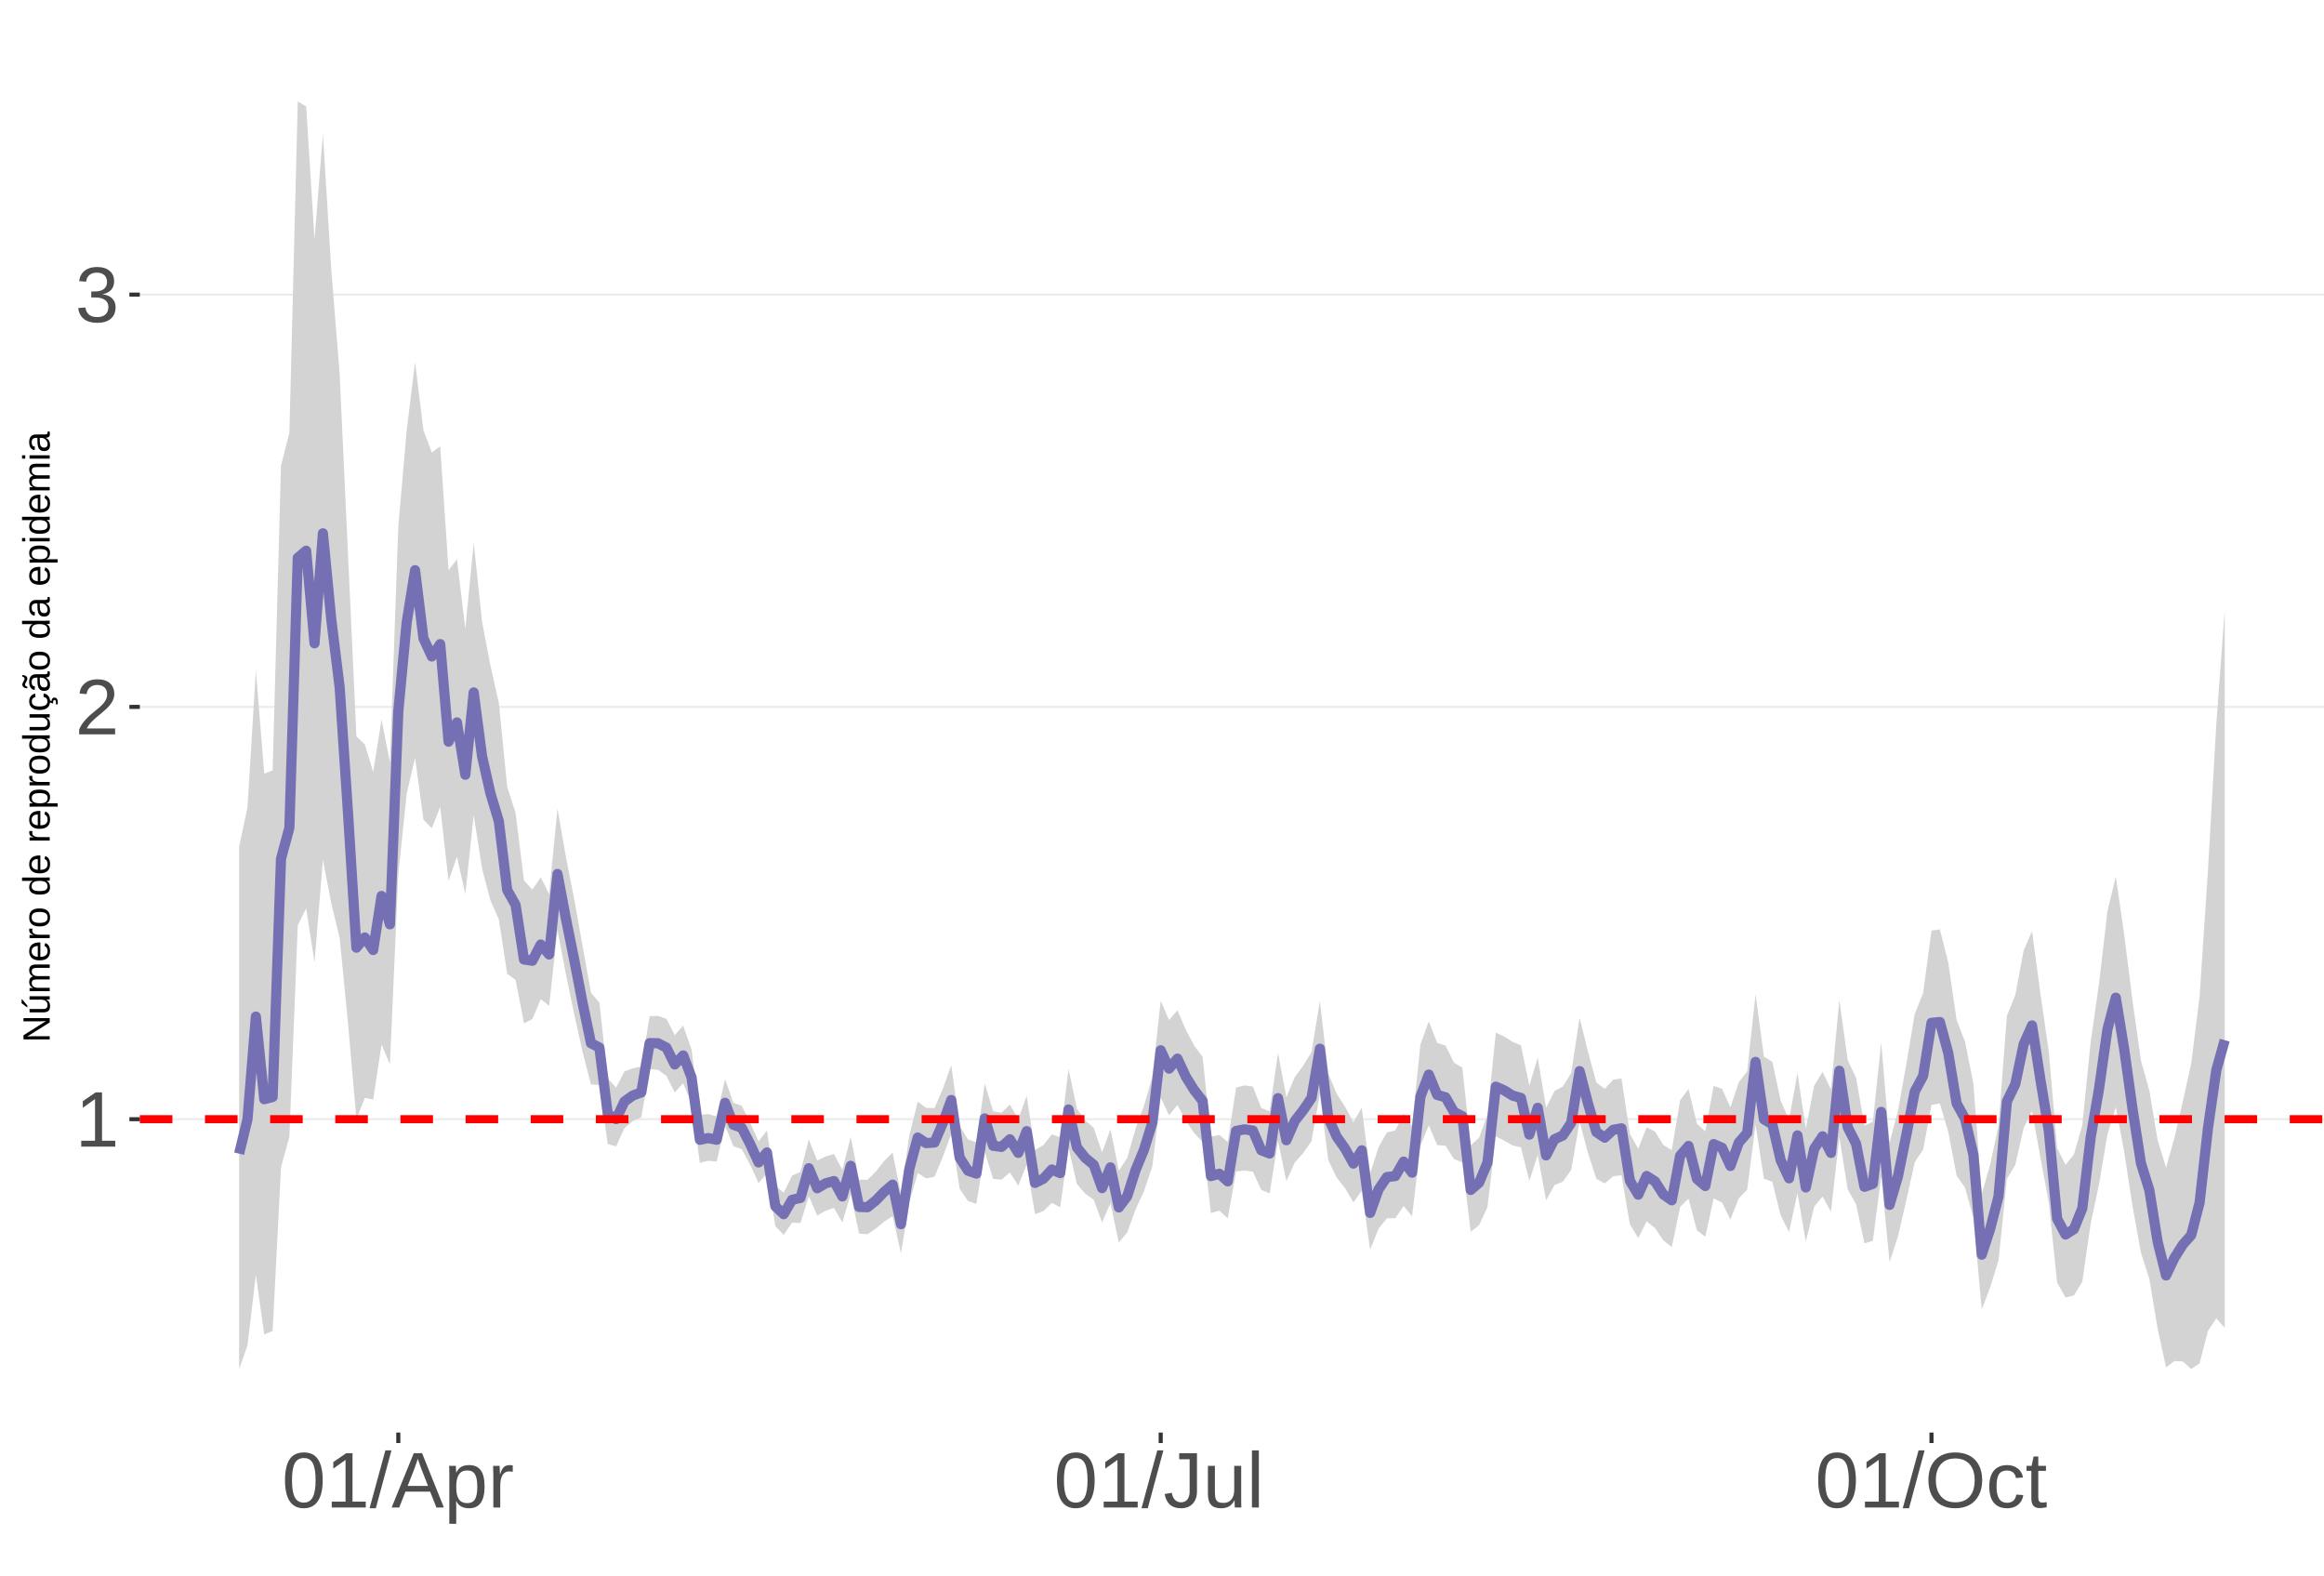 <?xml version="1.0" encoding="UTF-8"?>
<svg xmlns="http://www.w3.org/2000/svg" xmlns:xlink="http://www.w3.org/1999/xlink" width="609pt" height="413pt" viewBox="0 0 609 413" version="1.1">
<defs>
<g>
<symbol overflow="visible" id="glyph0-0">
<path style="stroke:none;" d="M 2.062 -14.219 L 13.422 -14.219 L 13.422 0 L 2.062 0 Z M 2.828 -13.438 L 2.828 -0.766 L 12.641 -0.766 L 12.641 -13.438 Z M 2.828 -13.438 "/>
</symbol>
<symbol overflow="visible" id="glyph0-1">
<path style="stroke:none;" d="M 1.578 0 L 1.578 -1.547 L 5.188 -1.547 L 5.188 -12.469 L 1.984 -10.188 L 1.984 -11.906 L 5.344 -14.219 L 7.016 -14.219 L 7.016 -1.547 L 10.484 -1.547 L 10.484 0 Z M 1.578 0 "/>
</symbol>
<symbol overflow="visible" id="glyph0-2">
<path style="stroke:none;" d="M 1.031 0 L 1.031 -1.281 C 1.375 -2.07 1.789 -2.766 2.281 -3.359 C 2.781 -3.961 3.301 -4.508 3.844 -5 C 4.395 -5.488 4.938 -5.941 5.469 -6.359 C 6.008 -6.773 6.492 -7.191 6.922 -7.609 C 7.348 -8.023 7.691 -8.461 7.953 -8.922 C 8.223 -9.379 8.359 -9.895 8.359 -10.469 C 8.359 -11.25 8.129 -11.852 7.672 -12.281 C 7.211 -12.719 6.578 -12.938 5.766 -12.938 C 4.992 -12.938 4.359 -12.723 3.859 -12.297 C 3.359 -11.879 3.062 -11.289 2.969 -10.531 L 1.125 -10.703 C 1.258 -11.836 1.738 -12.738 2.562 -13.406 C 3.395 -14.082 4.461 -14.422 5.766 -14.422 C 7.203 -14.422 8.305 -14.082 9.078 -13.406 C 9.848 -12.727 10.234 -11.77 10.234 -10.531 C 10.234 -9.977 10.102 -9.426 9.844 -8.875 C 9.594 -8.332 9.219 -7.789 8.719 -7.25 C 8.227 -6.707 7.281 -5.863 5.875 -4.719 C 5.094 -4.082 4.473 -3.508 4.016 -3 C 3.566 -2.5 3.238 -2.016 3.031 -1.547 L 10.453 -1.547 L 10.453 0 Z M 1.031 0 "/>
</symbol>
<symbol overflow="visible" id="glyph0-3">
<path style="stroke:none;" d="M 10.578 -3.922 C 10.578 -2.609 10.16 -1.594 9.328 -0.875 C 8.492 -0.156 7.305 0.203 5.766 0.203 C 4.316 0.203 3.164 -0.117 2.312 -0.766 C 1.457 -1.422 0.945 -2.383 0.781 -3.656 L 2.656 -3.828 C 2.906 -2.141 3.941 -1.297 5.766 -1.297 C 6.672 -1.297 7.383 -1.52 7.906 -1.969 C 8.426 -2.426 8.688 -3.098 8.688 -3.984 C 8.688 -4.754 8.391 -5.352 7.797 -5.781 C 7.203 -6.219 6.344 -6.438 5.219 -6.438 L 4.203 -6.438 L 4.203 -8.016 L 5.188 -8.016 C 6.176 -8.016 6.945 -8.227 7.5 -8.656 C 8.051 -9.094 8.328 -9.695 8.328 -10.469 C 8.328 -11.227 8.102 -11.828 7.656 -12.266 C 7.207 -12.711 6.539 -12.938 5.656 -12.938 C 4.852 -12.938 4.203 -12.727 3.703 -12.312 C 3.211 -11.906 2.93 -11.328 2.859 -10.578 L 1.031 -10.719 C 1.164 -11.883 1.645 -12.789 2.469 -13.438 C 3.301 -14.094 4.367 -14.422 5.672 -14.422 C 7.098 -14.422 8.207 -14.086 9 -13.422 C 9.789 -12.766 10.188 -11.844 10.188 -10.656 C 10.188 -9.75 9.93 -9.008 9.422 -8.438 C 8.91 -7.875 8.176 -7.492 7.219 -7.297 L 7.219 -7.25 C 8.281 -7.133 9.102 -6.773 9.688 -6.172 C 10.281 -5.578 10.578 -4.828 10.578 -3.922 Z M 10.578 -3.922 "/>
</symbol>
<symbol overflow="visible" id="glyph0-4">
<path style="stroke:none;" d="M 10.688 -7.109 C 10.688 -4.734 10.266 -2.922 9.422 -1.672 C 8.586 -0.422 7.352 0.203 5.719 0.203 C 4.082 0.203 2.852 -0.414 2.031 -1.656 C 1.219 -2.906 0.812 -4.723 0.812 -7.109 C 0.812 -9.547 1.207 -11.375 2 -12.594 C 2.801 -13.812 4.062 -14.422 5.781 -14.422 C 7.457 -14.422 8.691 -13.805 9.484 -12.578 C 10.285 -11.348 10.688 -9.523 10.688 -7.109 Z M 8.828 -7.109 C 8.828 -9.16 8.586 -10.645 8.109 -11.562 C 7.641 -12.488 6.863 -12.953 5.781 -12.953 C 4.664 -12.953 3.863 -12.5 3.375 -11.594 C 2.883 -10.688 2.641 -9.191 2.641 -7.109 C 2.641 -5.086 2.883 -3.609 3.375 -2.672 C 3.875 -1.742 4.66 -1.281 5.734 -1.281 C 6.805 -1.281 7.586 -1.754 8.078 -2.703 C 8.578 -3.66 8.828 -5.129 8.828 -7.109 Z M 8.828 -7.109 "/>
</symbol>
<symbol overflow="visible" id="glyph0-5">
<path style="stroke:none;" d="M 0 0.203 L 4.141 -14.969 L 5.734 -14.969 L 1.641 0.203 Z M 0 0.203 "/>
</symbol>
<symbol overflow="visible" id="glyph0-6">
<path style="stroke:none;" d="M 11.766 0 L 10.141 -4.156 L 3.672 -4.156 L 2.031 0 L 0.047 0 L 5.844 -14.219 L 8.031 -14.219 L 13.734 0 Z M 6.906 -12.766 L 6.812 -12.469 C 6.645 -11.914 6.398 -11.203 6.078 -10.328 L 4.25 -5.656 L 9.578 -5.656 L 7.75 -10.344 C 7.562 -10.812 7.375 -11.336 7.188 -11.922 Z M 6.906 -12.766 "/>
</symbol>
<symbol overflow="visible" id="glyph0-7">
<path style="stroke:none;" d="M 10.625 -5.5 C 10.625 -1.695 9.285 0.203 6.609 0.203 C 4.922 0.203 3.789 -0.426 3.219 -1.688 L 3.172 -1.688 C 3.191 -1.633 3.203 -1.066 3.203 0.016 L 3.203 4.281 L 1.391 4.281 L 1.391 -8.688 C 1.391 -9.812 1.367 -10.551 1.328 -10.906 L 3.094 -10.906 C 3.094 -10.883 3.098 -10.789 3.109 -10.625 C 3.129 -10.457 3.145 -10.203 3.156 -9.859 C 3.176 -9.516 3.188 -9.281 3.188 -9.156 L 3.234 -9.156 C 3.555 -9.832 3.984 -10.328 4.516 -10.641 C 5.047 -10.953 5.742 -11.109 6.609 -11.109 C 7.953 -11.109 8.957 -10.656 9.625 -9.75 C 10.289 -8.852 10.625 -7.438 10.625 -5.5 Z M 8.719 -5.469 C 8.719 -6.988 8.508 -8.07 8.094 -8.719 C 7.688 -9.375 7.035 -9.703 6.141 -9.703 C 5.422 -9.703 4.859 -9.551 4.453 -9.25 C 4.047 -8.945 3.734 -8.473 3.516 -7.828 C 3.305 -7.191 3.203 -6.359 3.203 -5.328 C 3.203 -3.891 3.43 -2.832 3.891 -2.156 C 4.348 -1.477 5.094 -1.141 6.125 -1.141 C 7.02 -1.141 7.676 -1.469 8.094 -2.125 C 8.508 -2.789 8.719 -3.906 8.719 -5.469 Z M 8.719 -5.469 "/>
</symbol>
<symbol overflow="visible" id="glyph0-8">
<path style="stroke:none;" d="M 1.438 0 L 1.438 -8.375 C 1.438 -9.133 1.414 -9.977 1.375 -10.906 L 3.094 -10.906 C 3.145 -9.676 3.172 -8.938 3.172 -8.688 L 3.203 -8.688 C 3.492 -9.625 3.828 -10.258 4.203 -10.594 C 4.578 -10.938 5.109 -11.109 5.797 -11.109 C 6.035 -11.109 6.281 -11.078 6.531 -11.016 L 6.531 -9.344 C 6.289 -9.414 5.969 -9.453 5.562 -9.453 C 4.812 -9.453 4.238 -9.125 3.844 -8.469 C 3.445 -7.82 3.25 -6.895 3.25 -5.688 L 3.25 0 Z M 1.438 0 "/>
</symbol>
<symbol overflow="visible" id="glyph0-9">
<path style="stroke:none;" d="M 4.609 0.203 C 2.203 0.203 0.773 -1.039 0.328 -3.531 L 2.203 -3.844 C 2.328 -3.062 2.598 -2.453 3.016 -2.016 C 3.441 -1.578 3.977 -1.359 4.625 -1.359 C 5.32 -1.359 5.867 -1.598 6.266 -2.078 C 6.672 -2.555 6.875 -3.266 6.875 -4.203 L 6.875 -12.641 L 4.141 -12.641 L 4.141 -14.219 L 8.797 -14.219 L 8.797 -4.234 C 8.797 -2.859 8.422 -1.773 7.672 -0.984 C 6.93 -0.191 5.91 0.203 4.609 0.203 Z M 4.609 0.203 "/>
</symbol>
<symbol overflow="visible" id="glyph0-10">
<path style="stroke:none;" d="M 3.172 -10.906 L 3.172 -4 C 3.172 -3.281 3.238 -2.719 3.375 -2.312 C 3.52 -1.914 3.742 -1.629 4.047 -1.453 C 4.359 -1.285 4.816 -1.203 5.422 -1.203 C 6.297 -1.203 6.984 -1.5 7.484 -2.094 C 7.984 -2.695 8.234 -3.531 8.234 -4.594 L 8.234 -10.906 L 10.062 -10.906 L 10.062 -2.328 C 10.062 -1.055 10.078 -0.281 10.109 0 L 8.406 0 C 8.395 -0.031 8.383 -0.117 8.375 -0.266 C 8.375 -0.422 8.367 -0.594 8.359 -0.781 C 8.348 -0.969 8.336 -1.328 8.328 -1.859 L 8.297 -1.859 C 7.879 -1.109 7.395 -0.578 6.844 -0.266 C 6.289 0.047 5.609 0.203 4.797 0.203 C 3.598 0.203 2.723 -0.094 2.172 -0.688 C 1.617 -1.281 1.344 -2.266 1.344 -3.641 L 1.344 -10.906 Z M 3.172 -10.906 "/>
</symbol>
<symbol overflow="visible" id="glyph0-11">
<path style="stroke:none;" d="M 1.391 0 L 1.391 -14.969 L 3.203 -14.969 L 3.203 0 Z M 1.391 0 "/>
</symbol>
<symbol overflow="visible" id="glyph0-12">
<path style="stroke:none;" d="M 15.078 -7.172 C 15.078 -5.68 14.789 -4.379 14.219 -3.266 C 13.656 -2.148 12.844 -1.289 11.781 -0.688 C 10.719 -0.094 9.461 0.203 8.016 0.203 C 6.555 0.203 5.297 -0.094 4.234 -0.688 C 3.18 -1.281 2.375 -2.133 1.812 -3.25 C 1.258 -4.375 0.984 -5.68 0.984 -7.172 C 0.984 -9.441 1.602 -11.219 2.844 -12.5 C 4.082 -13.781 5.812 -14.422 8.031 -14.422 C 9.477 -14.422 10.734 -14.133 11.797 -13.562 C 12.859 -12.988 13.672 -12.148 14.234 -11.047 C 14.797 -9.953 15.078 -8.66 15.078 -7.172 Z M 13.109 -7.172 C 13.109 -8.941 12.664 -10.328 11.781 -11.328 C 10.895 -12.336 9.645 -12.844 8.031 -12.844 C 6.406 -12.844 5.148 -12.344 4.266 -11.344 C 3.379 -10.352 2.938 -8.961 2.938 -7.172 C 2.938 -5.391 3.383 -3.973 4.281 -2.922 C 5.176 -1.879 6.422 -1.359 8.016 -1.359 C 9.66 -1.359 10.922 -1.863 11.797 -2.875 C 12.672 -3.883 13.109 -5.316 13.109 -7.172 Z M 13.109 -7.172 "/>
</symbol>
<symbol overflow="visible" id="glyph0-13">
<path style="stroke:none;" d="M 2.781 -5.5 C 2.781 -4.051 3.004 -2.977 3.453 -2.281 C 3.91 -1.582 4.602 -1.234 5.531 -1.234 C 6.176 -1.234 6.711 -1.406 7.141 -1.75 C 7.578 -2.102 7.848 -2.645 7.953 -3.375 L 9.781 -3.25 C 9.645 -2.195 9.195 -1.359 8.438 -0.734 C 7.688 -0.109 6.734 0.203 5.578 0.203 C 4.047 0.203 2.879 -0.273 2.078 -1.234 C 1.273 -2.203 0.875 -3.613 0.875 -5.469 C 0.875 -7.301 1.273 -8.695 2.078 -9.656 C 2.891 -10.625 4.051 -11.109 5.562 -11.109 C 6.676 -11.109 7.598 -10.816 8.328 -10.234 C 9.066 -9.66 9.531 -8.867 9.719 -7.859 L 7.859 -7.719 C 7.766 -8.32 7.523 -8.801 7.141 -9.156 C 6.754 -9.508 6.207 -9.688 5.5 -9.688 C 4.539 -9.688 3.848 -9.367 3.422 -8.734 C 2.992 -8.098 2.781 -7.02 2.781 -5.5 Z M 2.781 -5.5 "/>
</symbol>
<symbol overflow="visible" id="glyph0-14">
<path style="stroke:none;" d="M 5.594 -0.078 C 4.988 0.078 4.375 0.156 3.75 0.156 C 2.301 0.156 1.578 -0.664 1.578 -2.312 L 1.578 -9.594 L 0.312 -9.594 L 0.312 -10.906 L 1.641 -10.906 L 2.172 -13.359 L 3.391 -13.359 L 3.391 -10.906 L 5.406 -10.906 L 5.406 -9.594 L 3.391 -9.594 L 3.391 -2.703 C 3.391 -2.18 3.473 -1.812 3.641 -1.594 C 3.816 -1.383 4.113 -1.281 4.531 -1.281 C 4.781 -1.281 5.133 -1.328 5.594 -1.422 Z M 5.594 -0.078 "/>
</symbol>
<symbol overflow="visible" id="glyph1-0">
<path style="stroke:none;" d="M -6.875 -1 L -6.875 -6.5 L 0 -6.5 L 0 -1 Z M -6.516 -1.375 L -0.375 -1.375 L -0.375 -6.125 L -6.516 -6.125 Z M -6.516 -1.375 "/>
</symbol>
<symbol overflow="visible" id="glyph1-1">
<path style="stroke:none;" d="M 0 -5.281 L -5.859 -1.609 L -5.391 -1.625 L -4.578 -1.656 L 0 -1.656 L 0 -0.828 L -6.875 -0.828 L -6.875 -1.906 L -0.984 -5.625 C -1.617 -5.582 -2.082 -5.562 -2.375 -5.562 L -6.875 -5.562 L -6.875 -6.406 L 0 -6.406 Z M 0 -5.281 "/>
</symbol>
<symbol overflow="visible" id="glyph1-2">
<path style="stroke:none;" d="M -5.281 -1.562 L -1.938 -1.562 C -1.582 -1.562 -1.305 -1.594 -1.109 -1.656 C -0.922 -1.727 -0.785 -1.836 -0.703 -1.984 C -0.617 -2.141 -0.578 -2.363 -0.578 -2.656 C -0.578 -3.07 -0.723 -3.398 -1.016 -3.641 C -1.305 -3.891 -1.707 -4.016 -2.219 -4.016 L -5.281 -4.016 L -5.281 -4.906 L -1.125 -4.906 C -0.508 -4.906 -0.133 -4.91 0 -4.922 L 0 -4.094 C -0.02 -4.094 -0.062 -4.086 -0.125 -4.078 C -0.195 -4.078 -0.281 -4.07 -0.375 -4.062 C -0.469 -4.062 -0.645 -4.062 -0.906 -4.062 L -0.906 -4.047 C -0.539 -3.848 -0.281 -3.613 -0.125 -3.344 C 0.02 -3.082 0.094 -2.754 0.094 -2.359 C 0.094 -1.773 -0.047 -1.348 -0.328 -1.078 C -0.617 -0.816 -1.098 -0.688 -1.766 -0.688 L -5.281 -0.688 Z M -5.859 -2.031 L -5.969 -2.031 L -7.359 -3.078 L -7.359 -4.094 L -7.219 -4.094 L -5.859 -2.484 Z M -5.859 -2.031 "/>
</symbol>
<symbol overflow="visible" id="glyph1-3">
<path style="stroke:none;" d="M 0 -3.75 L -3.344 -3.75 C -3.852 -3.75 -4.207 -3.676 -4.406 -3.531 C -4.602 -3.395 -4.703 -3.145 -4.703 -2.781 C -4.703 -2.406 -4.555 -2.109 -4.266 -1.891 C -3.984 -1.672 -3.582 -1.562 -3.062 -1.562 L 0 -1.562 L 0 -0.688 L -4.156 -0.688 C -4.77 -0.688 -5.145 -0.68 -5.281 -0.672 L -5.281 -1.5 C -5.27 -1.5 -5.227 -1.5 -5.156 -1.5 C -5.082 -1.508 -5 -1.516 -4.906 -1.516 C -4.812 -1.523 -4.633 -1.531 -4.375 -1.531 L -4.375 -1.547 C -4.75 -1.734 -5.008 -1.945 -5.156 -2.188 C -5.301 -2.438 -5.375 -2.738 -5.375 -3.094 C -5.375 -3.488 -5.297 -3.801 -5.141 -4.031 C -4.984 -4.27 -4.727 -4.438 -4.375 -4.531 L -4.375 -4.547 C -4.727 -4.723 -4.984 -4.941 -5.141 -5.203 C -5.297 -5.461 -5.375 -5.773 -5.375 -6.141 C -5.375 -6.672 -5.227 -7.055 -4.938 -7.297 C -4.656 -7.547 -4.18 -7.672 -3.516 -7.672 L 0 -7.672 L 0 -6.797 L -3.344 -6.797 C -3.852 -6.797 -4.207 -6.723 -4.406 -6.578 C -4.602 -6.441 -4.703 -6.191 -4.703 -5.828 C -4.703 -5.453 -4.555 -5.156 -4.266 -4.938 C -3.984 -4.727 -3.582 -4.625 -3.062 -4.625 L 0 -4.625 Z M 0 -3.75 "/>
</symbol>
<symbol overflow="visible" id="glyph1-4">
<path style="stroke:none;" d="M -2.453 -1.344 C -1.848 -1.344 -1.379 -1.469 -1.047 -1.719 C -0.723 -1.969 -0.562 -2.336 -0.562 -2.828 C -0.562 -3.203 -0.633 -3.504 -0.781 -3.734 C -0.938 -3.961 -1.133 -4.117 -1.375 -4.203 L -1.156 -4.969 C -0.32 -4.656 0.094 -3.941 0.094 -2.828 C 0.094 -2.047 -0.133 -1.445 -0.594 -1.031 C -1.062 -0.625 -1.754 -0.422 -2.672 -0.422 C -3.547 -0.422 -4.211 -0.625 -4.672 -1.031 C -5.141 -1.445 -5.375 -2.031 -5.375 -2.781 C -5.375 -4.344 -4.441 -5.125 -2.578 -5.125 L -2.453 -5.125 Z M -3.125 -4.203 C -3.688 -4.16 -4.094 -4.02 -4.344 -3.781 C -4.602 -3.551 -4.734 -3.219 -4.734 -2.781 C -4.734 -2.352 -4.586 -2.016 -4.297 -1.766 C -4.016 -1.516 -3.625 -1.379 -3.125 -1.359 Z M -3.125 -4.203 "/>
</symbol>
<symbol overflow="visible" id="glyph1-5">
<path style="stroke:none;" d="M 0 -0.688 L -4.047 -0.688 C -4.422 -0.688 -4.832 -0.68 -5.281 -0.672 L -5.281 -1.5 C -4.688 -1.52 -4.328 -1.531 -4.203 -1.531 L -4.203 -1.547 C -4.66 -1.691 -4.969 -1.852 -5.125 -2.031 C -5.289 -2.219 -5.375 -2.477 -5.375 -2.812 C -5.375 -2.926 -5.359 -3.047 -5.328 -3.172 L -4.531 -3.172 C -4.562 -3.047 -4.578 -2.891 -4.578 -2.703 C -4.578 -2.336 -4.422 -2.055 -4.109 -1.859 C -3.797 -1.672 -3.344 -1.578 -2.75 -1.578 L 0 -1.578 Z M 0 -0.688 "/>
</symbol>
<symbol overflow="visible" id="glyph1-6">
<path style="stroke:none;" d="M -2.641 -5.141 C -1.723 -5.141 -1.035 -4.938 -0.578 -4.531 C -0.129 -4.125 0.094 -3.535 0.094 -2.766 C 0.094 -1.992 -0.141 -1.41 -0.609 -1.016 C -1.078 -0.617 -1.754 -0.422 -2.641 -0.422 C -4.461 -0.422 -5.375 -1.207 -5.375 -2.781 C -5.375 -3.594 -5.148 -4.188 -4.703 -4.562 C -4.266 -4.945 -3.578 -5.141 -2.641 -5.141 Z M -2.641 -4.219 C -3.367 -4.219 -3.898 -4.109 -4.234 -3.891 C -4.566 -3.672 -4.734 -3.305 -4.734 -2.797 C -4.734 -2.285 -4.562 -1.914 -4.219 -1.688 C -3.883 -1.457 -3.359 -1.344 -2.641 -1.344 C -1.953 -1.344 -1.43 -1.453 -1.078 -1.672 C -0.723 -1.898 -0.547 -2.258 -0.547 -2.75 C -0.547 -3.281 -0.711 -3.656 -1.047 -3.875 C -1.391 -4.102 -1.922 -4.219 -2.641 -4.219 Z M -2.641 -4.219 "/>
</symbol>
<symbol overflow="visible" id="glyph1-7">
<path style="stroke:none;" d=""/>
</symbol>
<symbol overflow="visible" id="glyph1-8">
<path style="stroke:none;" d="M -0.844 -4.016 C -0.508 -3.848 -0.27 -3.629 -0.125 -3.359 C 0.02 -3.086 0.094 -2.754 0.094 -2.359 C 0.094 -1.691 -0.129 -1.203 -0.578 -0.891 C -1.023 -0.578 -1.707 -0.422 -2.625 -0.422 C -4.457 -0.422 -5.375 -1.066 -5.375 -2.359 C -5.375 -2.766 -5.301 -3.098 -5.156 -3.359 C -5.008 -3.629 -4.781 -3.848 -4.469 -4.016 L -7.25 -4.016 L -7.25 -4.891 L -1.094 -4.891 C -0.539 -4.891 -0.176 -4.898 0 -4.922 L 0 -4.078 C -0.051 -4.066 -0.172 -4.055 -0.359 -4.047 C -0.547 -4.035 -0.707 -4.031 -0.844 -4.031 Z M -2.641 -1.344 C -1.898 -1.344 -1.367 -1.438 -1.047 -1.625 C -0.734 -1.82 -0.578 -2.145 -0.578 -2.594 C -0.578 -3.082 -0.75 -3.441 -1.094 -3.672 C -1.438 -3.898 -1.973 -4.016 -2.703 -4.016 C -3.398 -4.016 -3.91 -3.898 -4.234 -3.672 C -4.566 -3.441 -4.734 -3.082 -4.734 -2.594 C -4.734 -2.156 -4.566 -1.836 -4.234 -1.641 C -3.91 -1.441 -3.379 -1.344 -2.641 -1.344 Z M -2.641 -1.344 "/>
</symbol>
<symbol overflow="visible" id="glyph1-9">
<path style="stroke:none;" d="M -2.672 -5.141 C -0.828 -5.141 0.094 -4.492 0.094 -3.203 C 0.094 -2.391 -0.211 -1.844 -0.828 -1.562 L -0.828 -1.531 C -0.797 -1.539 -0.516 -1.547 0.016 -1.547 L 2.078 -1.547 L 2.078 -0.672 L -4.203 -0.672 C -4.742 -0.672 -5.102 -0.66 -5.281 -0.641 L -5.281 -1.5 C -5.27 -1.5 -5.223 -1.5 -5.141 -1.5 C -5.066 -1.508 -4.945 -1.52 -4.781 -1.531 C -4.613 -1.539 -4.5 -1.547 -4.438 -1.547 L -4.438 -1.562 C -4.758 -1.719 -4.992 -1.922 -5.141 -2.172 C -5.297 -2.43 -5.375 -2.773 -5.375 -3.203 C -5.375 -3.848 -5.156 -4.332 -4.719 -4.656 C -4.281 -4.977 -3.598 -5.141 -2.672 -5.141 Z M -2.641 -4.219 C -3.379 -4.219 -3.906 -4.117 -4.219 -3.922 C -4.539 -3.723 -4.703 -3.406 -4.703 -2.969 C -4.703 -2.625 -4.629 -2.352 -4.484 -2.156 C -4.336 -1.957 -4.109 -1.805 -3.797 -1.703 C -3.484 -1.598 -3.078 -1.547 -2.578 -1.547 C -1.879 -1.547 -1.363 -1.656 -1.031 -1.875 C -0.707 -2.102 -0.547 -2.469 -0.547 -2.969 C -0.547 -3.406 -0.707 -3.723 -1.031 -3.922 C -1.352 -4.117 -1.891 -4.219 -2.641 -4.219 Z M -2.641 -4.219 "/>
</symbol>
<symbol overflow="visible" id="glyph1-10">
<path style="stroke:none;" d="M -5.281 -1.531 L -1.938 -1.531 C -1.582 -1.531 -1.305 -1.562 -1.109 -1.625 C -0.922 -1.695 -0.785 -1.805 -0.703 -1.953 C -0.617 -2.109 -0.578 -2.332 -0.578 -2.625 C -0.578 -3.039 -0.723 -3.367 -1.016 -3.609 C -1.305 -3.859 -1.707 -3.984 -2.219 -3.984 L -5.281 -3.984 L -5.281 -4.875 L -1.125 -4.875 C -0.508 -4.875 -0.133 -4.879 0 -4.891 L 0 -4.062 C -0.02 -4.062 -0.062 -4.055 -0.125 -4.047 C -0.195 -4.047 -0.281 -4.039 -0.375 -4.031 C -0.469 -4.031 -0.645 -4.031 -0.906 -4.031 L -0.906 -4.016 C -0.539 -3.816 -0.281 -3.582 -0.125 -3.312 C 0.02 -3.051 0.094 -2.723 0.094 -2.328 C 0.094 -1.742 -0.047 -1.316 -0.328 -1.047 C -0.617 -0.785 -1.098 -0.656 -1.766 -0.656 L -5.281 -0.656 Z M -5.281 -1.531 "/>
</symbol>
<symbol overflow="visible" id="glyph1-11">
<path style="stroke:none;" d="M -2.672 -1.344 C -1.961 -1.344 -1.438 -1.453 -1.094 -1.672 C -0.758 -1.891 -0.594 -2.223 -0.594 -2.672 C -0.594 -2.984 -0.676 -3.242 -0.844 -3.453 C -1.02 -3.672 -1.281 -3.801 -1.625 -3.844 L -1.578 -4.734 C -1.066 -4.672 -0.66 -4.457 -0.359 -4.094 C -0.055 -3.727 0.094 -3.266 0.094 -2.703 C 0.094 -1.961 -0.133 -1.395 -0.594 -1 C -1.062 -0.613 -1.742 -0.422 -2.641 -0.422 C -3.535 -0.422 -4.211 -0.613 -4.672 -1 C -5.141 -1.395 -5.375 -1.957 -5.375 -2.688 C -5.375 -3.227 -5.234 -3.676 -4.953 -4.031 C -4.68 -4.395 -4.297 -4.617 -3.797 -4.703 L -3.734 -3.797 C -4.023 -3.754 -4.254 -3.641 -4.422 -3.453 C -4.598 -3.266 -4.688 -3.004 -4.688 -2.672 C -4.688 -2.203 -4.531 -1.863 -4.219 -1.656 C -3.914 -1.445 -3.398 -1.344 -2.672 -1.344 Z M 1.234 -3.672 C 1.828 -3.672 2.125 -3.223 2.125 -2.328 C 2.125 -2.148 2.113 -2.004 2.094 -1.891 L 1.625 -1.891 C 1.645 -2.055 1.656 -2.195 1.656 -2.312 C 1.656 -2.789 1.52 -3.031 1.25 -3.031 C 1 -3.031 0.875 -2.812 0.875 -2.375 C 0.875 -2.238 0.879 -2.148 0.891 -2.109 L 0 -2.422 L 0 -2.938 L 0.484 -2.75 C 0.492 -3.062 0.566 -3.289 0.703 -3.438 C 0.836 -3.594 1.016 -3.672 1.234 -3.672 Z M 1.234 -3.672 "/>
</symbol>
<symbol overflow="visible" id="glyph1-12">
<path style="stroke:none;" d="M 0.094 -2.016 C 0.094 -1.484 -0.047 -1.082 -0.328 -0.812 C -0.609 -0.551 -0.988 -0.422 -1.469 -0.422 C -2.02 -0.422 -2.441 -0.598 -2.734 -0.953 C -3.023 -1.316 -3.18 -1.898 -3.203 -2.703 L -3.219 -3.891 L -3.516 -3.891 C -3.941 -3.891 -4.25 -3.797 -4.438 -3.609 C -4.625 -3.43 -4.719 -3.148 -4.719 -2.766 C -4.719 -2.367 -4.648 -2.078 -4.516 -1.891 C -4.379 -1.711 -4.164 -1.609 -3.875 -1.578 L -3.953 -0.656 C -4.898 -0.812 -5.375 -1.52 -5.375 -2.781 C -5.375 -3.445 -5.223 -3.945 -4.922 -4.281 C -4.617 -4.613 -4.18 -4.781 -3.609 -4.781 L -1.328 -4.781 C -1.066 -4.781 -0.867 -4.812 -0.734 -4.875 C -0.609 -4.945 -0.547 -5.082 -0.547 -5.281 C -0.547 -5.363 -0.555 -5.457 -0.578 -5.562 L -0.031 -5.562 C 0.02 -5.344 0.047 -5.117 0.047 -4.891 C 0.047 -4.555 -0.035 -4.316 -0.203 -4.172 C -0.379 -4.023 -0.648 -3.941 -1.016 -3.922 L -1.016 -3.891 C -0.609 -3.672 -0.32 -3.41 -0.156 -3.109 C 0.008 -2.805 0.094 -2.441 0.094 -2.016 Z M -0.562 -2.219 C -0.562 -2.539 -0.633 -2.828 -0.781 -3.078 C -0.926 -3.328 -1.125 -3.523 -1.375 -3.672 C -1.633 -3.816 -1.898 -3.891 -2.172 -3.891 L -2.609 -3.891 L -2.594 -2.938 C -2.582 -2.52 -2.535 -2.203 -2.453 -1.984 C -2.379 -1.773 -2.258 -1.613 -2.094 -1.5 C -1.938 -1.383 -1.723 -1.328 -1.453 -1.328 C -1.172 -1.328 -0.953 -1.406 -0.797 -1.562 C -0.641 -1.719 -0.562 -1.938 -0.562 -2.219 Z M -5.859 -3.609 C -5.859 -3.473 -5.891 -3.332 -5.953 -3.188 C -6.016 -3.051 -6.082 -2.922 -6.156 -2.797 C -6.227 -2.672 -6.297 -2.551 -6.359 -2.438 C -6.422 -2.32 -6.453 -2.211 -6.453 -2.109 C -6.453 -1.93 -6.398 -1.797 -6.297 -1.703 C -6.191 -1.617 -6.047 -1.562 -5.859 -1.531 L -5.859 -1.094 C -6.191 -1.125 -6.441 -1.176 -6.609 -1.25 C -6.785 -1.332 -6.922 -1.441 -7.016 -1.578 C -7.117 -1.711 -7.172 -1.879 -7.172 -2.078 C -7.172 -2.223 -7.141 -2.363 -7.078 -2.5 C -7.023 -2.633 -6.957 -2.766 -6.875 -2.891 C -6.801 -3.023 -6.734 -3.145 -6.672 -3.25 C -6.617 -3.363 -6.594 -3.473 -6.594 -3.578 C -6.594 -3.898 -6.785 -4.086 -7.172 -4.141 L -7.172 -4.594 C -6.691 -4.539 -6.352 -4.43 -6.156 -4.266 C -5.957 -4.098 -5.859 -3.879 -5.859 -3.609 Z M -5.859 -3.609 "/>
</symbol>
<symbol overflow="visible" id="glyph1-13">
<path style="stroke:none;" d="M 0.094 -2.016 C 0.094 -1.484 -0.047 -1.082 -0.328 -0.812 C -0.609 -0.551 -0.988 -0.422 -1.469 -0.422 C -2.02 -0.422 -2.441 -0.598 -2.734 -0.953 C -3.023 -1.316 -3.18 -1.898 -3.203 -2.703 L -3.219 -3.891 L -3.516 -3.891 C -3.941 -3.891 -4.25 -3.797 -4.438 -3.609 C -4.625 -3.43 -4.719 -3.148 -4.719 -2.766 C -4.719 -2.367 -4.648 -2.078 -4.516 -1.891 C -4.379 -1.711 -4.164 -1.609 -3.875 -1.578 L -3.953 -0.656 C -4.898 -0.812 -5.375 -1.52 -5.375 -2.781 C -5.375 -3.445 -5.223 -3.945 -4.922 -4.281 C -4.617 -4.613 -4.18 -4.781 -3.609 -4.781 L -1.328 -4.781 C -1.066 -4.781 -0.867 -4.812 -0.734 -4.875 C -0.609 -4.945 -0.547 -5.082 -0.547 -5.281 C -0.547 -5.363 -0.555 -5.457 -0.578 -5.562 L -0.031 -5.562 C 0.02 -5.344 0.047 -5.117 0.047 -4.891 C 0.047 -4.555 -0.035 -4.316 -0.203 -4.172 C -0.379 -4.023 -0.648 -3.941 -1.016 -3.922 L -1.016 -3.891 C -0.609 -3.672 -0.32 -3.41 -0.156 -3.109 C 0.008 -2.805 0.094 -2.441 0.094 -2.016 Z M -0.562 -2.219 C -0.562 -2.539 -0.633 -2.828 -0.781 -3.078 C -0.926 -3.328 -1.125 -3.523 -1.375 -3.672 C -1.633 -3.816 -1.898 -3.891 -2.172 -3.891 L -2.609 -3.891 L -2.594 -2.938 C -2.582 -2.52 -2.535 -2.203 -2.453 -1.984 C -2.379 -1.773 -2.258 -1.613 -2.094 -1.5 C -1.938 -1.383 -1.723 -1.328 -1.453 -1.328 C -1.172 -1.328 -0.953 -1.406 -0.797 -1.562 C -0.641 -1.719 -0.562 -1.938 -0.562 -2.219 Z M -0.562 -2.219 "/>
</symbol>
<symbol overflow="visible" id="glyph1-14">
<path style="stroke:none;" d="M -6.406 -0.672 L -7.25 -0.672 L -7.25 -1.547 L -6.406 -1.547 Z M 0 -0.672 L -5.281 -0.672 L -5.281 -1.547 L 0 -1.547 Z M 0 -0.672 "/>
</symbol>
</g>
<clipPath id="clip1">
  <path d="M 36.645 9.961 L 609 9.961 L 609 375.328 L 36.645 375.328 Z M 36.645 9.961 "/>
</clipPath>
<clipPath id="clip2">
  <path d="M 36.645 292 L 609 292 L 609 294 L 36.645 294 Z M 36.645 292 "/>
</clipPath>
<clipPath id="clip3">
  <path d="M 36.645 184 L 609 184 L 609 186 L 36.645 186 Z M 36.645 184 "/>
</clipPath>
<clipPath id="clip4">
  <path d="M 36.645 76 L 609 76 L 609 78 L 36.645 78 Z M 36.645 76 "/>
</clipPath>
<clipPath id="clip5">
  <path d="M 36.645 292 L 609 292 L 609 295 L 36.645 295 Z M 36.645 292 "/>
</clipPath>
</defs>
<g id="surface73">
<rect x="0" y="0" width="609" height="413" style="fill:rgb(100%,100%,100%);fill-opacity:1;stroke:none;"/>
<rect x="0" y="0" width="609" height="413" style="fill:rgb(100%,100%,100%);fill-opacity:1;stroke:none;"/>
<path style="fill:none;stroke-width:1.067;stroke-linecap:round;stroke-linejoin:round;stroke:rgb(100%,100%,100%);stroke-opacity:1;stroke-miterlimit:10;" d="M 0 413 L 609 413 L 609 0 L 0 0 Z M 0 413 "/>
<g clip-path="url(#clip1)" clip-rule="nonzero">
<path style=" stroke:none;fill-rule:nonzero;fill:rgb(100%,100%,100%);fill-opacity:1;" d="M 36.645 375.328 L 609 375.328 L 609 9.961 L 36.645 9.961 Z M 36.645 375.328 "/>
</g>
<g clip-path="url(#clip2)" clip-rule="nonzero">
<path style="fill:none;stroke-width:0.533;stroke-linecap:butt;stroke-linejoin:round;stroke:rgb(92.157%,92.157%,92.157%);stroke-opacity:1;stroke-miterlimit:10;" d="M 36.645 293.219 L 609 293.219 "/>
</g>
<g clip-path="url(#clip3)" clip-rule="nonzero">
<path style="fill:none;stroke-width:0.533;stroke-linecap:butt;stroke-linejoin:round;stroke:rgb(92.157%,92.157%,92.157%);stroke-opacity:1;stroke-miterlimit:10;" d="M 36.645 185.199 L 609 185.199 "/>
</g>
<g clip-path="url(#clip4)" clip-rule="nonzero">
<path style="fill:none;stroke-width:0.533;stroke-linecap:butt;stroke-linejoin:round;stroke:rgb(92.157%,92.157%,92.157%);stroke-opacity:1;stroke-miterlimit:10;" d="M 36.645 77.18 L 609 77.18 "/>
</g>
<path style=" stroke:none;fill-rule:nonzero;fill:rgb(82.745%,82.745%,82.745%);fill-opacity:1;" d="M 62.66 221.859 L 64.855 211.504 L 67.051 175.637 L 69.246 202.684 L 71.441 201.855 L 73.637 121.973 L 75.832 113.359 L 78.031 26.57 L 80.227 27.891 L 82.422 62.738 L 84.617 35.062 L 86.812 70.625 L 89.008 98.051 L 91.203 145.344 L 93.398 192.953 L 95.594 195.012 L 97.789 202.254 L 99.984 188.52 L 102.18 199.773 L 104.375 137.941 L 106.57 112.789 L 108.766 94.852 L 110.961 112.719 L 113.156 118.547 L 115.352 116.945 L 117.547 149.375 L 119.742 146.539 L 121.938 164.73 L 124.133 142.176 L 126.328 162.918 L 128.523 174.402 L 130.719 184.148 L 132.914 206.18 L 135.109 212.961 L 137.309 230.688 L 139.504 233.074 L 141.699 229.867 L 143.895 234.215 L 146.09 211.871 L 148.285 224.457 L 150.48 235.617 L 152.676 247.949 L 154.871 260.113 L 157.066 262.672 L 159.262 282.57 L 161.457 284.918 L 163.652 280.684 L 165.848 279.898 L 168.043 279.422 L 170.238 266.242 L 172.434 266.164 L 174.629 266.922 L 176.824 271.211 L 179.02 268.684 L 181.215 274.941 L 183.41 292.062 L 185.605 291.887 L 187.801 292.48 L 189.996 282.742 L 192.191 288.938 L 194.387 289.715 L 196.582 294.18 L 198.781 299.039 L 200.977 296.191 L 203.172 310.613 L 205.367 312.48 L 207.562 308 L 209.758 307.02 L 211.953 298.516 L 214.148 304.082 L 216.344 302.977 L 218.539 302.344 L 220.734 306.488 L 222.93 297.836 L 225.125 309.059 L 227.32 309.125 L 229.516 306.926 L 231.711 304.156 L 233.906 301.969 L 236.102 312.891 L 238.297 297.422 L 240.492 288.641 L 242.688 290.25 L 244.883 290.312 L 247.078 285.223 L 249.273 279.09 L 251.469 294.926 L 253.664 298.543 L 255.859 299.273 L 258.055 283.855 L 260.254 291.152 L 262.449 291.547 L 264.645 289.398 L 266.84 293.207 L 269.035 287.156 L 271.23 301.277 L 273.426 300.004 L 275.621 297.203 L 277.816 297.934 L 280.012 280.094 L 282.207 290.492 L 284.402 293.551 L 286.598 295.473 L 288.793 301.938 L 290.988 295.879 L 293.184 306.711 L 295.379 303.395 L 297.574 295.711 L 299.77 289.734 L 301.965 282.141 L 304.16 262.234 L 306.355 267.25 L 308.551 264.691 L 310.746 269.816 L 312.941 273.93 L 315.137 276.895 L 317.332 297.785 L 319.531 297.34 L 321.727 299.195 L 323.922 284.957 L 326.117 284.363 L 328.312 284.672 L 330.508 290.273 L 332.703 291.152 L 334.898 275.848 L 337.094 287.461 L 339.289 282.207 L 341.484 279.219 L 343.68 275.66 L 345.875 262.246 L 348.07 281.23 L 350.266 286.531 L 352.461 289.93 L 354.656 294.008 L 356.852 290.191 L 359.047 307.449 L 361.242 300.598 L 363.438 296.676 L 365.633 296.172 L 367.828 291.844 L 370.023 295.027 L 372.219 273.652 L 374.414 267.594 L 376.609 273.23 L 378.805 273.926 L 381.004 278.395 L 383.199 279.711 L 385.395 300.086 L 387.59 298.078 L 389.785 292.035 L 391.98 270.539 L 394.176 271.566 L 396.371 272.961 L 398.566 273.871 L 400.762 284.43 L 402.957 277.066 L 405.152 290.277 L 407.348 285.844 L 409.543 284.664 L 411.738 281.078 L 413.934 266.656 L 416.129 275.512 L 418.324 283.625 L 420.52 285.266 L 422.715 282.879 L 424.91 282.555 L 427.105 297.051 L 429.301 300.977 L 431.496 295.332 L 433.691 296.453 L 435.887 300 L 438.082 301.324 L 440.281 288.254 L 442.477 285.309 L 444.672 294.395 L 446.867 296.43 L 449.062 284.492 L 451.258 285.254 L 453.453 290.125 L 455.648 283.539 L 457.844 280.711 L 460.039 260.504 L 462.234 276.824 L 464.43 278.176 L 466.625 288.34 L 468.82 293.445 L 471.016 281.121 L 473.211 295.707 L 475.406 284.406 L 477.602 280.832 L 479.797 285.402 L 481.992 261.992 L 484.188 277.781 L 486.383 282.371 L 488.578 294.91 L 490.773 293.906 L 492.969 273.141 L 495.164 299.305 L 497.359 291.055 L 499.555 278.746 L 501.754 265.652 L 503.949 260.184 L 506.145 243.812 L 508.34 243.48 L 510.535 252.203 L 512.73 267.246 L 514.926 272.891 L 517.121 283.855 L 519.316 312.785 L 521.512 305.152 L 523.707 294.859 L 525.902 266.156 L 528.098 260.738 L 530.293 249.023 L 532.488 243.953 L 534.684 260.297 L 536.879 275.477 L 539.074 300.809 L 541.27 305.18 L 543.465 302.449 L 545.66 294.809 L 547.855 273.035 L 550.051 257.621 L 552.246 238.77 L 554.441 229.645 L 556.637 244.836 L 558.832 262.25 L 561.031 277.895 L 563.227 285.703 L 565.422 298.762 L 567.617 305.906 L 569.812 298.094 L 572.008 288.562 L 574.203 278.633 L 576.398 261.098 L 578.594 227.973 L 580.789 189.551 L 582.984 159.863 L 582.984 347.883 L 580.789 345.398 L 578.594 348.676 L 576.398 357.188 L 574.203 358.68 L 572.008 356.703 L 569.812 356.574 L 567.617 358.238 L 565.422 348.188 L 563.227 335.043 L 561.031 328.191 L 558.832 316.078 L 556.637 301.77 L 554.441 290.062 L 552.246 297.211 L 550.051 310.258 L 547.855 320.594 L 545.66 335.809 L 543.465 339.395 L 541.27 339.949 L 539.074 336.055 L 536.879 314.992 L 534.684 303.273 L 532.488 291.07 L 530.293 295.547 L 528.098 305.211 L 525.902 308.855 L 523.707 330.199 L 521.512 337.312 L 519.316 343.047 L 517.121 319.074 L 514.926 311.148 L 512.73 308.012 L 510.535 296.551 L 508.34 289.094 L 506.145 289.453 L 503.949 301.203 L 501.754 304.473 L 499.555 314.473 L 497.359 323.898 L 495.164 330.684 L 492.969 308.164 L 490.773 325.105 L 488.578 325.754 L 486.383 315.523 L 484.188 311.598 L 481.992 297.914 L 479.797 317.465 L 477.602 313.48 L 475.406 316.145 L 473.211 325.309 L 471.016 312.559 L 468.82 322.785 L 466.625 318.422 L 464.43 309.598 L 462.234 308.832 L 460.039 294.652 L 457.844 311.699 L 455.648 313.934 L 453.453 319.52 L 451.258 315.09 L 449.062 313.973 L 446.867 324.02 L 444.672 322.324 L 442.477 314.043 L 440.281 316.207 L 438.082 326.723 L 435.887 324.973 L 433.691 321.738 L 431.496 319.977 L 429.301 324.371 L 427.105 320.742 L 424.91 307.922 L 422.715 308.172 L 420.52 310.051 L 418.324 308.844 L 416.129 302.051 L 413.934 293.879 L 411.738 306.504 L 409.543 309.582 L 407.348 310.5 L 405.152 314.477 L 402.957 302.57 L 400.762 309.398 L 398.566 300.598 L 396.371 300.098 L 394.176 298.84 L 391.98 297.715 L 389.785 316.25 L 387.59 320.996 L 385.395 322.691 L 383.199 304.547 L 381.004 303.641 L 378.805 300.188 L 376.609 299.98 L 374.414 294.824 L 372.219 300.238 L 370.023 318.66 L 367.828 315.984 L 365.633 319.16 L 363.438 319.18 L 361.242 321.914 L 359.047 327.398 L 356.852 311.953 L 354.656 315.02 L 352.461 311.277 L 350.266 308.508 L 348.07 303.93 L 345.875 286.539 L 343.68 298.977 L 341.484 302.125 L 339.289 304.582 L 337.094 309.469 L 334.898 298.91 L 332.703 312.637 L 330.508 311.754 L 328.312 306.973 L 326.117 306.664 L 323.922 306.922 L 321.727 319.199 L 319.531 317.172 L 317.332 317.809 L 315.137 299.191 L 312.941 296.875 L 310.746 293.645 L 308.551 289.504 L 306.355 292.176 L 304.16 287.562 L 301.965 305.566 L 299.77 312.137 L 297.574 316.855 L 295.379 322.902 L 293.184 325.539 L 290.988 315.258 L 288.793 320.238 L 286.598 314.285 L 284.402 312.762 L 282.207 310.219 L 280.012 300.715 L 277.816 316.301 L 275.621 315.141 L 273.426 317.293 L 271.23 318.117 L 269.035 305.113 L 266.84 310.648 L 264.645 307.168 L 262.449 309.074 L 260.254 308.867 L 258.055 301.871 L 255.859 315.398 L 253.664 314.668 L 251.469 311.434 L 249.273 297.121 L 247.078 303.055 L 244.883 308.309 L 242.688 308.723 L 240.492 307.336 L 238.297 314.898 L 236.102 328.383 L 233.906 318.613 L 231.711 320.051 L 229.516 321.875 L 227.32 323.363 L 225.125 323.188 L 222.93 312.844 L 220.734 320.305 L 218.539 316.477 L 216.344 317.199 L 214.148 318.461 L 211.953 313.398 L 209.758 320.418 L 207.562 320.328 L 205.367 323.527 L 203.172 321.25 L 200.977 307.426 L 198.781 309.926 L 196.582 305.195 L 194.387 301.074 L 192.191 300.316 L 189.996 294.957 L 187.801 304.316 L 185.605 304.098 L 183.41 304.668 L 181.215 289.105 L 179.02 283.789 L 176.824 286.207 L 174.629 281.883 L 172.434 280.293 L 170.238 280.09 L 168.043 292.738 L 165.848 293.715 L 163.652 295.523 L 161.457 300.348 L 159.262 299.742 L 157.066 284.227 L 154.871 284.137 L 152.676 275.652 L 150.48 265.742 L 148.285 255.195 L 146.09 243.68 L 143.895 263.52 L 141.699 261.758 L 139.504 267 L 137.309 268.105 L 135.109 256.727 L 132.914 255.133 L 130.719 240.852 L 128.523 235.953 L 126.328 227.594 L 124.133 213.547 L 121.938 234.242 L 119.742 224.434 L 117.547 230.773 L 115.352 211.418 L 113.156 216.988 L 110.961 214.75 L 108.766 198.477 L 106.57 208.008 L 104.375 229.02 L 102.18 278.848 L 99.984 273.629 L 97.789 288.078 L 95.594 287.648 L 93.398 293.293 L 91.203 268.113 L 89.008 245.734 L 86.812 236.66 L 84.617 225.27 L 82.422 252.117 L 80.227 238 L 78.031 242.41 L 75.832 297.816 L 73.637 305.824 L 71.441 348.699 L 69.246 349.621 L 67.051 333.988 L 64.855 352.469 L 62.66 358.723 Z M 62.66 221.859 "/>
<path style="fill:none;stroke-width:2.667;stroke-linecap:butt;stroke-linejoin:round;stroke:rgb(45.882%,43.922%,70.196%);stroke-opacity:1;stroke-miterlimit:10;" d="M 62.66 302.254 L 64.855 293.258 L 67.051 266.336 L 69.246 287.988 L 71.441 287.402 L 73.637 225 L 75.832 216.883 L 78.031 146.148 L 80.227 144.285 L 82.422 168.543 L 84.617 139.723 L 86.812 162.297 L 89.008 180.102 L 91.203 213.137 L 93.398 248.281 L 95.594 245.609 L 97.789 248.898 L 99.984 234.738 L 102.18 242.164 L 104.375 186.348 L 106.57 163.074 L 108.766 149.391 L 110.961 167.219 L 113.156 171.992 L 115.352 168.746 L 117.547 194.316 L 119.742 189.266 L 121.938 202.973 L 124.133 181.41 L 126.328 198.168 L 128.523 207.863 L 130.719 215.172 L 132.914 233.184 L 135.109 237.09 L 137.309 251.379 L 139.504 251.707 L 141.699 247.449 L 143.895 250.066 L 146.09 228.973 L 148.285 240.625 L 150.48 251.48 L 152.676 262.812 L 154.871 273.309 L 157.066 274.457 L 159.262 291.848 L 161.457 293.191 L 163.652 288.57 L 165.848 287.012 L 168.043 286.207 L 170.238 273.285 L 172.434 273.332 L 174.629 274.469 L 176.824 278.887 L 179.02 276.516 L 181.215 282.285 L 183.41 298.617 L 185.605 298.164 L 187.801 298.613 L 189.996 288.934 L 192.191 294.688 L 194.387 295.461 L 196.582 299.754 L 198.781 304.543 L 200.977 301.93 L 203.172 316.031 L 205.367 318.105 L 207.562 314.344 L 209.758 313.852 L 211.953 306.066 L 214.148 311.324 L 216.344 310.027 L 218.539 309.426 L 220.734 313.465 L 222.93 305.441 L 225.125 316.211 L 227.32 316.281 L 229.516 314.512 L 231.711 312.238 L 233.906 310.367 L 236.102 320.723 L 238.297 306.23 L 240.492 298.035 L 242.688 299.492 L 244.883 299.324 L 247.078 294.223 L 249.273 288.195 L 251.469 303.285 L 253.664 306.711 L 255.859 307.477 L 258.055 293.02 L 260.254 300.188 L 262.449 300.48 L 264.645 298.48 L 266.84 302.051 L 269.035 296.352 L 271.23 309.914 L 273.426 308.809 L 275.621 306.406 L 277.816 307.348 L 280.012 290.676 L 282.207 300.613 L 284.402 303.363 L 286.598 305.168 L 288.793 311.27 L 290.988 305.84 L 293.184 316.348 L 295.379 313.426 L 297.574 306.543 L 299.77 301.238 L 301.965 294.113 L 304.16 275.172 L 306.355 279.977 L 308.551 277.355 L 310.746 282.086 L 312.941 285.609 L 315.137 288.414 L 317.332 308.133 L 319.531 307.508 L 321.727 309.516 L 323.922 296.293 L 326.117 295.883 L 328.312 296.211 L 330.508 301.352 L 332.703 302.211 L 334.898 287.703 L 337.094 298.738 L 339.289 293.707 L 341.484 290.891 L 343.68 287.652 L 345.875 274.758 L 348.07 292.82 L 350.266 297.777 L 352.461 300.891 L 354.656 304.852 L 356.852 301.367 L 359.047 317.766 L 361.242 311.629 L 363.438 308.383 L 365.633 308.121 L 367.828 304.332 L 370.023 307.238 L 372.219 287.332 L 374.414 281.527 L 376.609 286.855 L 378.805 287.469 L 381.004 291.316 L 383.199 292.445 L 385.395 311.75 L 387.59 309.859 L 389.785 304.578 L 391.98 284.703 L 394.176 285.664 L 396.371 287.039 L 398.566 287.652 L 400.762 297.262 L 402.957 290.238 L 405.152 302.707 L 407.348 298.48 L 409.543 297.488 L 411.738 294.152 L 413.934 280.617 L 416.129 289.109 L 418.324 296.598 L 420.52 298.062 L 422.715 296.008 L 424.91 295.617 L 427.105 309.332 L 429.301 313.004 L 431.496 308.102 L 433.691 309.512 L 435.887 312.949 L 438.082 314.469 L 440.281 302.785 L 442.477 300.23 L 444.672 308.855 L 446.867 310.73 L 449.062 299.746 L 451.258 300.711 L 453.453 305.473 L 455.648 299.344 L 457.844 296.812 L 460.039 278.211 L 462.234 293.25 L 464.43 294.543 L 466.625 303.965 L 468.82 308.715 L 471.016 297.469 L 473.211 311.109 L 475.406 300.973 L 477.602 297.699 L 479.797 302.055 L 481.992 280.527 L 484.188 295.32 L 486.383 299.664 L 488.578 310.926 L 490.773 310.16 L 492.969 291.312 L 495.164 315.672 L 497.359 308.18 L 499.555 297.367 L 501.754 285.977 L 503.949 281.891 L 506.145 267.977 L 508.34 267.762 L 510.535 275.891 L 512.73 289.086 L 514.926 293.062 L 517.121 302.562 L 519.316 328.715 L 521.512 321.992 L 523.707 313.465 L 525.902 288.578 L 528.098 284.066 L 530.293 273.59 L 532.488 268.652 L 534.684 282.844 L 536.879 296.195 L 539.074 319.316 L 541.27 323.441 L 543.465 322.016 L 545.66 316.574 L 547.855 297.992 L 550.051 285.227 L 552.246 269.695 L 554.441 261.383 L 556.637 274.855 L 558.832 290.547 L 561.031 304.727 L 563.227 311.801 L 565.422 325.395 L 567.617 334.164 L 569.812 329.543 L 572.008 326.07 L 574.203 323.598 L 576.398 315.078 L 578.594 295.566 L 580.789 280.32 L 582.984 272.52 "/>
<g clip-path="url(#clip5)" clip-rule="nonzero">
<path style="fill:none;stroke-width:2.134;stroke-linecap:butt;stroke-linejoin:round;stroke:rgb(100%,0%,0%);stroke-opacity:1;stroke-dasharray:8.536,8.536;stroke-miterlimit:10;" d="M 36.645 293.219 L 609 293.219 "/>
</g>
<g style="fill:rgb(30.196%,30.196%,30.196%);fill-opacity:1;">
  <use xlink:href="#glyph0-1" x="19.715" y="300.412"/>
</g>
<g style="fill:rgb(30.196%,30.196%,30.196%);fill-opacity:1;">
  <use xlink:href="#glyph0-2" x="19.715" y="192.393"/>
</g>
<g style="fill:rgb(30.196%,30.196%,30.196%);fill-opacity:1;">
  <use xlink:href="#glyph0-3" x="19.715" y="84.373"/>
</g>
<path style="fill:none;stroke-width:1.067;stroke-linecap:butt;stroke-linejoin:round;stroke:rgb(20%,20%,20%);stroke-opacity:1;stroke-miterlimit:10;" d="M 33.906 293.219 L 36.645 293.219 "/>
<path style="fill:none;stroke-width:1.067;stroke-linecap:butt;stroke-linejoin:round;stroke:rgb(20%,20%,20%);stroke-opacity:1;stroke-miterlimit:10;" d="M 33.906 185.199 L 36.645 185.199 "/>
<path style="fill:none;stroke-width:1.067;stroke-linecap:butt;stroke-linejoin:round;stroke:rgb(20%,20%,20%);stroke-opacity:1;stroke-miterlimit:10;" d="M 33.906 77.18 L 36.645 77.18 "/>
<path style="fill:none;stroke-width:1.067;stroke-linecap:butt;stroke-linejoin:round;stroke:rgb(20%,20%,20%);stroke-opacity:1;stroke-miterlimit:10;" d="M 104.375 378.07 L 104.375 375.328 "/>
<path style="fill:none;stroke-width:1.067;stroke-linecap:butt;stroke-linejoin:round;stroke:rgb(20%,20%,20%);stroke-opacity:1;stroke-miterlimit:10;" d="M 304.16 378.07 L 304.16 375.328 "/>
<path style="fill:none;stroke-width:1.067;stroke-linecap:butt;stroke-linejoin:round;stroke:rgb(20%,20%,20%);stroke-opacity:1;stroke-miterlimit:10;" d="M 506.145 378.07 L 506.145 375.328 "/>
<g style="fill:rgb(30.196%,30.196%,30.196%);fill-opacity:1;">
  <use xlink:href="#glyph0-4" x="73.875" y="394.955"/>
  <use xlink:href="#glyph0-1" x="85.359" y="394.955"/>
  <use xlink:href="#glyph0-5" x="96.844" y="394.955"/>
  <use xlink:href="#glyph0-6" x="102.581" y="394.955"/>
  <use xlink:href="#glyph0-7" x="116.354" y="394.955"/>
  <use xlink:href="#glyph0-8" x="127.839" y="394.955"/>
</g>
<g style="fill:rgb(30.196%,30.196%,30.196%);fill-opacity:1;">
  <use xlink:href="#glyph0-4" x="276.16" y="394.955"/>
  <use xlink:href="#glyph0-1" x="287.645" y="394.955"/>
  <use xlink:href="#glyph0-5" x="299.129" y="394.955"/>
  <use xlink:href="#glyph0-9" x="304.866" y="394.955"/>
  <use xlink:href="#glyph0-10" x="315.191" y="394.955"/>
  <use xlink:href="#glyph0-11" x="326.676" y="394.955"/>
</g>
<g style="fill:rgb(30.196%,30.196%,30.196%);fill-opacity:1;">
  <use xlink:href="#glyph0-4" x="475.645" y="394.955"/>
  <use xlink:href="#glyph0-1" x="487.129" y="394.955"/>
  <use xlink:href="#glyph0-5" x="498.613" y="394.955"/>
  <use xlink:href="#glyph0-12" x="504.351" y="394.955"/>
  <use xlink:href="#glyph0-13" x="520.412" y="394.955"/>
  <use xlink:href="#glyph0-14" x="530.737" y="394.955"/>
</g>
<g style="fill:rgb(0%,0%,0%);fill-opacity:1;">
  <use xlink:href="#glyph1-1" x="13.025" y="273.145"/>
  <use xlink:href="#glyph1-2" x="13.025" y="265.923"/>
  <use xlink:href="#glyph1-3" x="13.025" y="260.361"/>
  <use xlink:href="#glyph1-4" x="13.025" y="252.031"/>
  <use xlink:href="#glyph1-5" x="13.025" y="246.47"/>
  <use xlink:href="#glyph1-6" x="13.025" y="243.14"/>
  <use xlink:href="#glyph1-7" x="13.025" y="237.578"/>
  <use xlink:href="#glyph1-8" x="13.025" y="234.8"/>
  <use xlink:href="#glyph1-4" x="13.025" y="229.238"/>
  <use xlink:href="#glyph1-7" x="13.025" y="223.677"/>
  <use xlink:href="#glyph1-5" x="13.025" y="220.898"/>
  <use xlink:href="#glyph1-4" x="13.025" y="217.568"/>
  <use xlink:href="#glyph1-9" x="13.025" y="212.007"/>
  <use xlink:href="#glyph1-5" x="13.025" y="206.445"/>
  <use xlink:href="#glyph1-6" x="13.025" y="203.115"/>
  <use xlink:href="#glyph1-8" x="13.025" y="197.554"/>
  <use xlink:href="#glyph1-10" x="13.025" y="191.992"/>
  <use xlink:href="#glyph1-11" x="13.025" y="186.431"/>
  <use xlink:href="#glyph1-12" x="13.025" y="181.431"/>
  <use xlink:href="#glyph1-6" x="13.025" y="175.869"/>
  <use xlink:href="#glyph1-7" x="13.025" y="170.308"/>
  <use xlink:href="#glyph1-8" x="13.025" y="167.529"/>
  <use xlink:href="#glyph1-13" x="13.025" y="161.968"/>
  <use xlink:href="#glyph1-7" x="13.025" y="156.406"/>
  <use xlink:href="#glyph1-4" x="13.025" y="153.628"/>
  <use xlink:href="#glyph1-9" x="13.025" y="148.066"/>
  <use xlink:href="#glyph1-14" x="13.025" y="142.505"/>
  <use xlink:href="#glyph1-8" x="13.025" y="140.283"/>
  <use xlink:href="#glyph1-4" x="13.025" y="134.722"/>
  <use xlink:href="#glyph1-3" x="13.025" y="129.16"/>
  <use xlink:href="#glyph1-14" x="13.025" y="120.83"/>
  <use xlink:href="#glyph1-13" x="13.025" y="118.608"/>
</g>
</g>
</svg>
